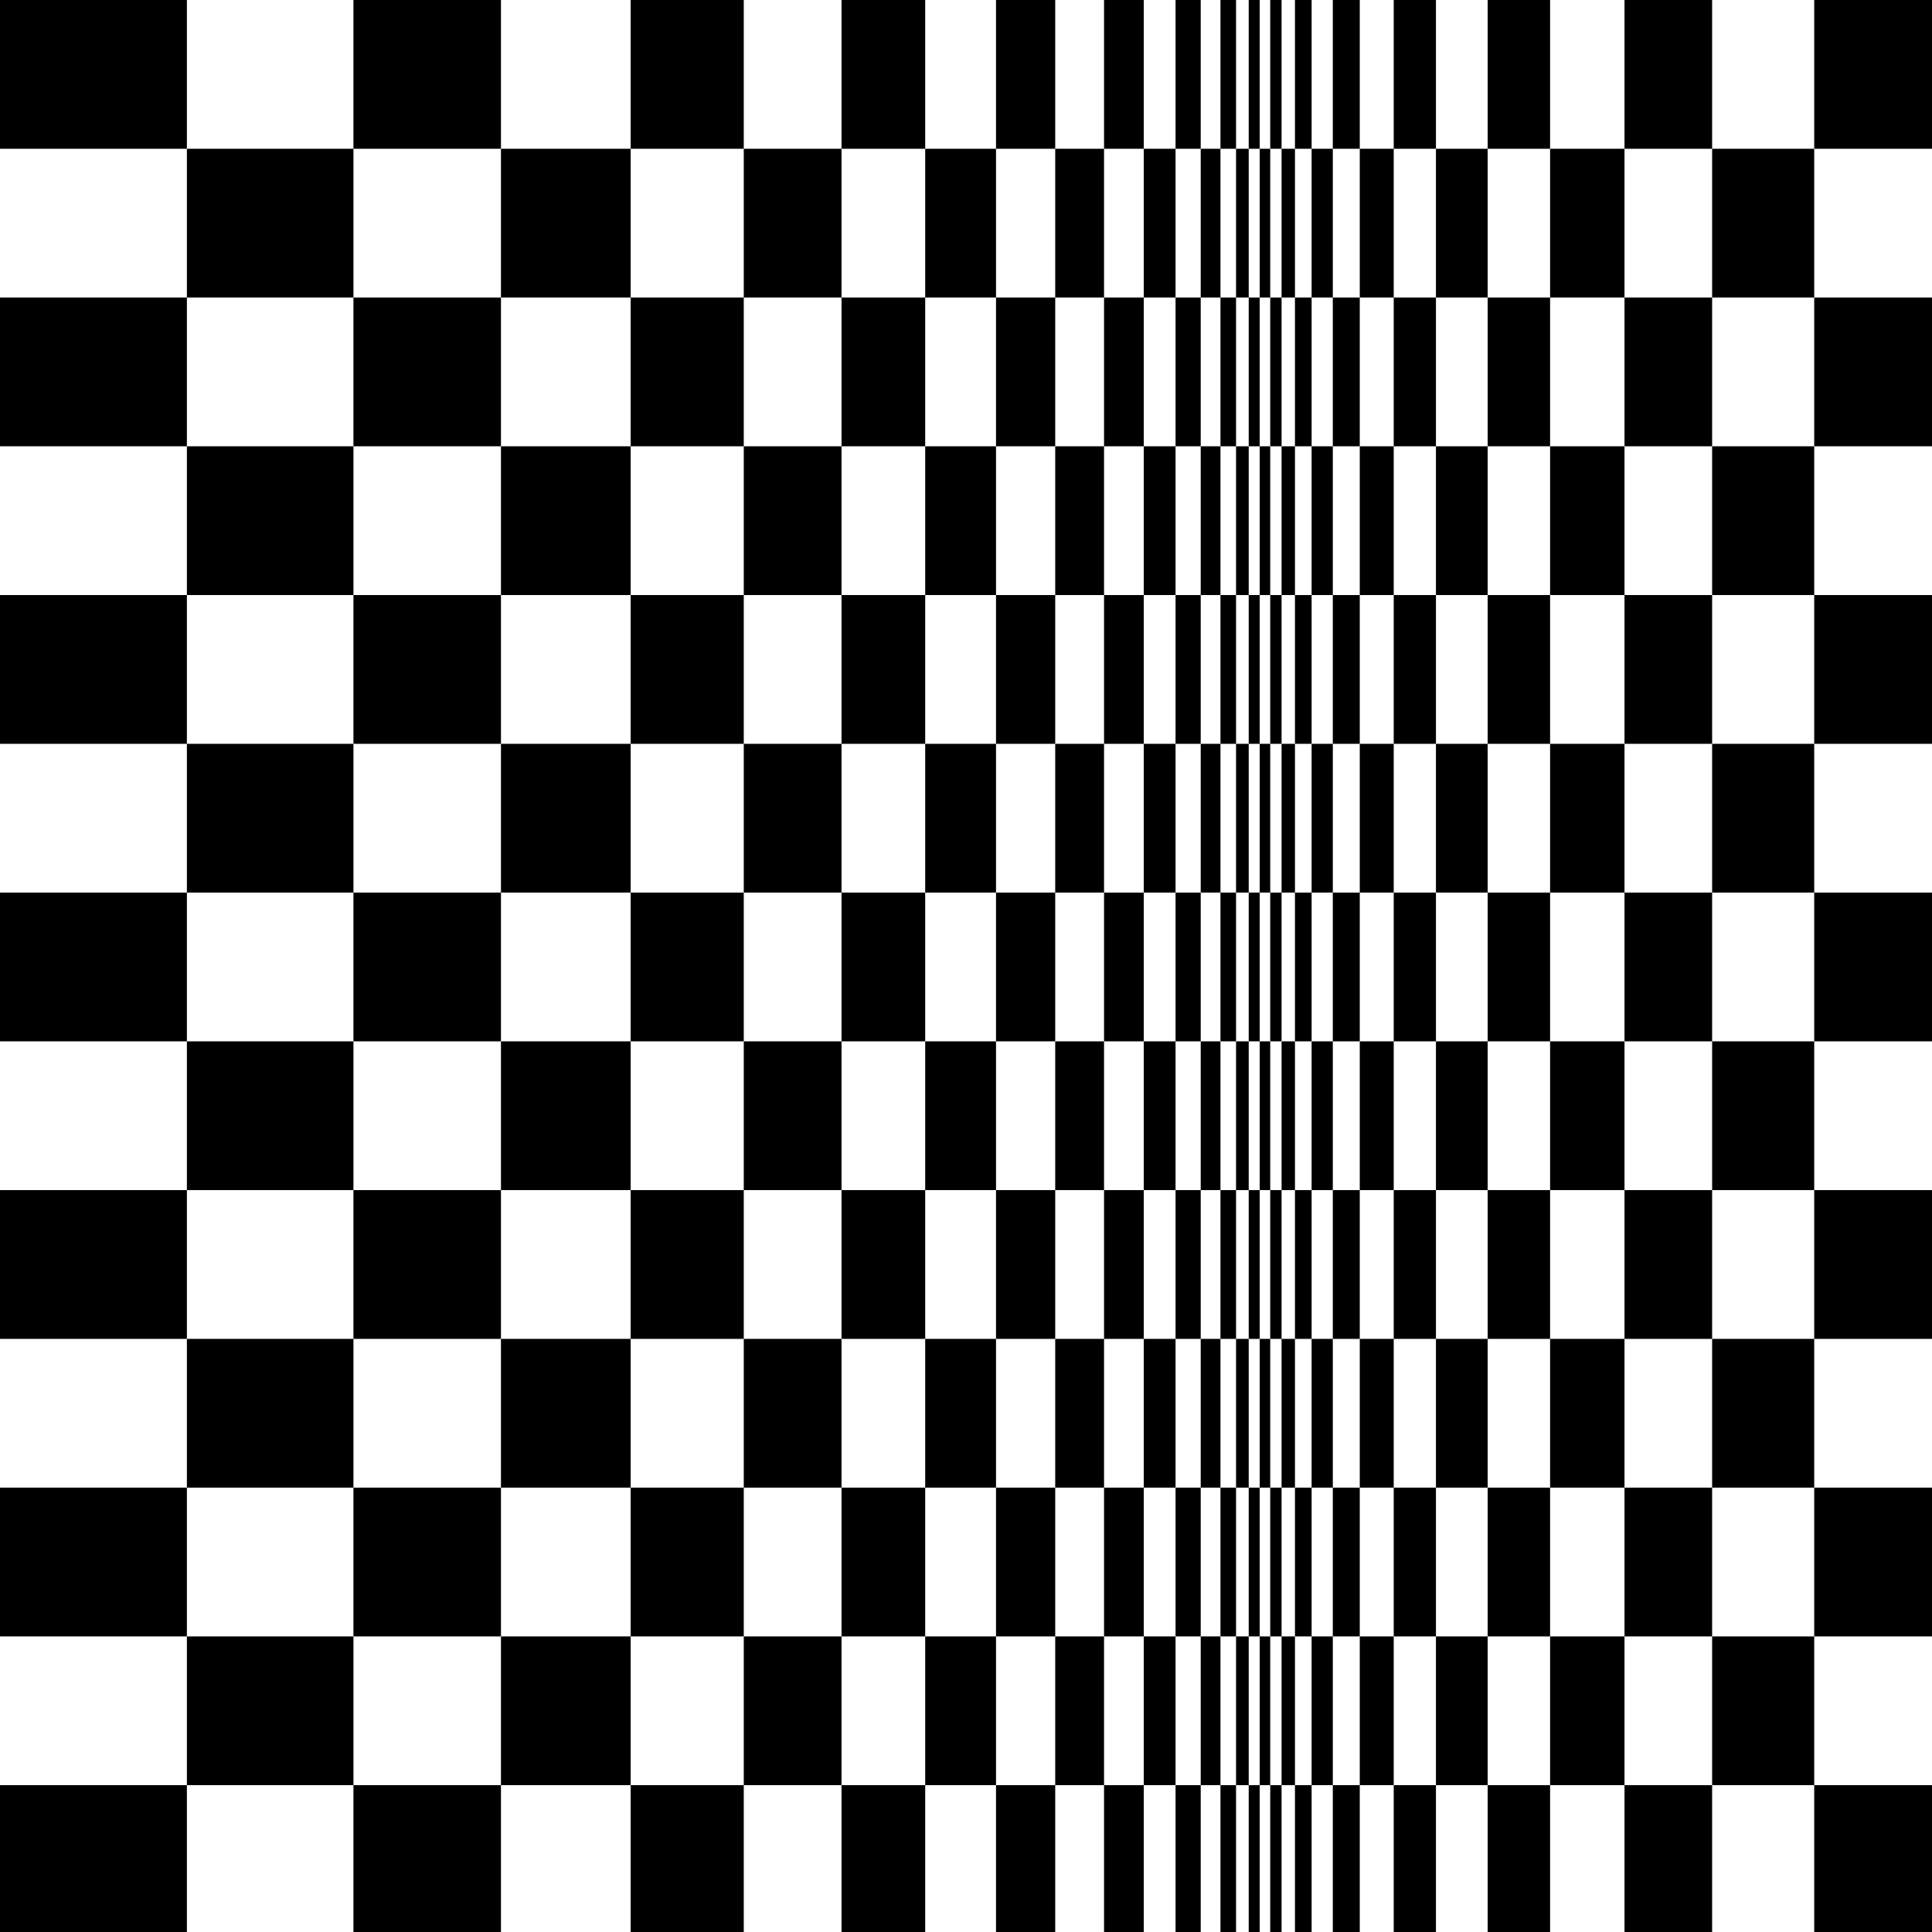 <?xml version="1.0" encoding="utf-8" ?>
<svg baseProfile="full" height="1000" version="1.1" width="1000" xmlns="http://www.w3.org/2000/svg" xmlns:ev="http://www.w3.org/2001/xml-events" xmlns:xlink="http://www.w3.org/1999/xlink"><rect width="100%" height="100%" fill="#808080" stroke="none"/><defs><clipPath id="viewbox-clip"><rect height="1000" width="1000" x="0" y="0" /></clipPath></defs><rect clip-path="url(#viewbox-clip)" fill="white" height="1000" width="1000" x="0" y="0" /><rect clip-path="url(#viewbox-clip)" fill="black" height="77.0" width="96.728" x="0.0" y="0.0" /><rect clip-path="url(#viewbox-clip)" fill="black" height="77.0" width="96.728" x="0.0" y="154.0" /><rect clip-path="url(#viewbox-clip)" fill="black" height="77.0" width="96.728" x="0.0" y="308.0" /><rect clip-path="url(#viewbox-clip)" fill="black" height="77.0" width="96.728" x="0.0" y="462.0" /><rect clip-path="url(#viewbox-clip)" fill="black" height="77.0" width="96.728" x="0.0" y="616.0" /><rect clip-path="url(#viewbox-clip)" fill="black" height="77.0" width="96.728" x="0.0" y="770.0" /><rect clip-path="url(#viewbox-clip)" fill="black" height="77.0" width="96.728" x="0.0" y="924.0" /><rect clip-path="url(#viewbox-clip)" fill="black" height="77.0" width="86.219" x="96.728" y="77.0" /><rect clip-path="url(#viewbox-clip)" fill="black" height="77.0" width="86.219" x="96.728" y="231.0" /><rect clip-path="url(#viewbox-clip)" fill="black" height="77.0" width="86.219" x="96.728" y="385.0" /><rect clip-path="url(#viewbox-clip)" fill="black" height="77.0" width="86.219" x="96.728" y="539.0" /><rect clip-path="url(#viewbox-clip)" fill="black" height="77.0" width="86.219" x="96.728" y="693.0" /><rect clip-path="url(#viewbox-clip)" fill="black" height="77.0" width="86.219" x="96.728" y="847.0" /><rect clip-path="url(#viewbox-clip)" fill="black" height="77.0" width="86.219" x="96.728" y="1001.0" /><rect clip-path="url(#viewbox-clip)" fill="black" height="77.0" width="76.351" x="182.947" y="0.0" /><rect clip-path="url(#viewbox-clip)" fill="black" height="77.0" width="76.351" x="182.947" y="154.0" /><rect clip-path="url(#viewbox-clip)" fill="black" height="77.0" width="76.351" x="182.947" y="308.0" /><rect clip-path="url(#viewbox-clip)" fill="black" height="77.0" width="76.351" x="182.947" y="462.0" /><rect clip-path="url(#viewbox-clip)" fill="black" height="77.0" width="76.351" x="182.947" y="616.0" /><rect clip-path="url(#viewbox-clip)" fill="black" height="77.0" width="76.351" x="182.947" y="770.0" /><rect clip-path="url(#viewbox-clip)" fill="black" height="77.0" width="76.351" x="182.947" y="924.0" /><rect clip-path="url(#viewbox-clip)" fill="black" height="77.0" width="67.127" x="259.298" y="77.0" /><rect clip-path="url(#viewbox-clip)" fill="black" height="77.0" width="67.127" x="259.298" y="231.0" /><rect clip-path="url(#viewbox-clip)" fill="black" height="77.0" width="67.127" x="259.298" y="385.0" /><rect clip-path="url(#viewbox-clip)" fill="black" height="77.0" width="67.127" x="259.298" y="539.0" /><rect clip-path="url(#viewbox-clip)" fill="black" height="77.0" width="67.127" x="259.298" y="693.0" /><rect clip-path="url(#viewbox-clip)" fill="black" height="77.0" width="67.127" x="259.298" y="847.0" /><rect clip-path="url(#viewbox-clip)" fill="black" height="77.0" width="67.127" x="259.298" y="1001.0" /><rect clip-path="url(#viewbox-clip)" fill="black" height="77.0" width="58.545" x="326.425" y="0.0" /><rect clip-path="url(#viewbox-clip)" fill="black" height="77.0" width="58.545" x="326.425" y="154.0" /><rect clip-path="url(#viewbox-clip)" fill="black" height="77.0" width="58.545" x="326.425" y="308.0" /><rect clip-path="url(#viewbox-clip)" fill="black" height="77.0" width="58.545" x="326.425" y="462.0" /><rect clip-path="url(#viewbox-clip)" fill="black" height="77.0" width="58.545" x="326.425" y="616.0" /><rect clip-path="url(#viewbox-clip)" fill="black" height="77.0" width="58.545" x="326.425" y="770.0" /><rect clip-path="url(#viewbox-clip)" fill="black" height="77.0" width="58.545" x="326.425" y="924.0" /><rect clip-path="url(#viewbox-clip)" fill="black" height="77.0" width="50.605" x="384.97" y="77.0" /><rect clip-path="url(#viewbox-clip)" fill="black" height="77.0" width="50.605" x="384.97" y="231.0" /><rect clip-path="url(#viewbox-clip)" fill="black" height="77.0" width="50.605" x="384.97" y="385.0" /><rect clip-path="url(#viewbox-clip)" fill="black" height="77.0" width="50.605" x="384.97" y="539.0" /><rect clip-path="url(#viewbox-clip)" fill="black" height="77.0" width="50.605" x="384.97" y="693.0" /><rect clip-path="url(#viewbox-clip)" fill="black" height="77.0" width="50.605" x="384.97" y="847.0" /><rect clip-path="url(#viewbox-clip)" fill="black" height="77.0" width="50.605" x="384.97" y="1001.0" /><rect clip-path="url(#viewbox-clip)" fill="black" height="77.0" width="43.308" x="435.575" y="0.0" /><rect clip-path="url(#viewbox-clip)" fill="black" height="77.0" width="43.308" x="435.575" y="154.0" /><rect clip-path="url(#viewbox-clip)" fill="black" height="77.0" width="43.308" x="435.575" y="308.0" /><rect clip-path="url(#viewbox-clip)" fill="black" height="77.0" width="43.308" x="435.575" y="462.0" /><rect clip-path="url(#viewbox-clip)" fill="black" height="77.0" width="43.308" x="435.575" y="616.0" /><rect clip-path="url(#viewbox-clip)" fill="black" height="77.0" width="43.308" x="435.575" y="770.0" /><rect clip-path="url(#viewbox-clip)" fill="black" height="77.0" width="43.308" x="435.575" y="924.0" /><rect clip-path="url(#viewbox-clip)" fill="black" height="77.0" width="36.654" x="478.883" y="77.0" /><rect clip-path="url(#viewbox-clip)" fill="black" height="77.0" width="36.654" x="478.883" y="231.0" /><rect clip-path="url(#viewbox-clip)" fill="black" height="77.0" width="36.654" x="478.883" y="385.0" /><rect clip-path="url(#viewbox-clip)" fill="black" height="77.0" width="36.654" x="478.883" y="539.0" /><rect clip-path="url(#viewbox-clip)" fill="black" height="77.0" width="36.654" x="478.883" y="693.0" /><rect clip-path="url(#viewbox-clip)" fill="black" height="77.0" width="36.654" x="478.883" y="847.0" /><rect clip-path="url(#viewbox-clip)" fill="black" height="77.0" width="36.654" x="478.883" y="1001.0" /><rect clip-path="url(#viewbox-clip)" fill="black" height="77.0" width="30.643" x="515.538" y="0.0" /><rect clip-path="url(#viewbox-clip)" fill="black" height="77.0" width="30.643" x="515.538" y="154.0" /><rect clip-path="url(#viewbox-clip)" fill="black" height="77.0" width="30.643" x="515.538" y="308.0" /><rect clip-path="url(#viewbox-clip)" fill="black" height="77.0" width="30.643" x="515.538" y="462.0" /><rect clip-path="url(#viewbox-clip)" fill="black" height="77.0" width="30.643" x="515.538" y="616.0" /><rect clip-path="url(#viewbox-clip)" fill="black" height="77.0" width="30.643" x="515.538" y="770.0" /><rect clip-path="url(#viewbox-clip)" fill="black" height="77.0" width="30.643" x="515.538" y="924.0" /><rect clip-path="url(#viewbox-clip)" fill="black" height="77.0" width="25.274" x="546.18" y="77.0" /><rect clip-path="url(#viewbox-clip)" fill="black" height="77.0" width="25.274" x="546.18" y="231.0" /><rect clip-path="url(#viewbox-clip)" fill="black" height="77.0" width="25.274" x="546.18" y="385.0" /><rect clip-path="url(#viewbox-clip)" fill="black" height="77.0" width="25.274" x="546.18" y="539.0" /><rect clip-path="url(#viewbox-clip)" fill="black" height="77.0" width="25.274" x="546.18" y="693.0" /><rect clip-path="url(#viewbox-clip)" fill="black" height="77.0" width="25.274" x="546.18" y="847.0" /><rect clip-path="url(#viewbox-clip)" fill="black" height="77.0" width="25.274" x="546.18" y="1001.0" /><rect clip-path="url(#viewbox-clip)" fill="black" height="77.0" width="20.547" x="571.454" y="0.0" /><rect clip-path="url(#viewbox-clip)" fill="black" height="77.0" width="20.547" x="571.454" y="154.0" /><rect clip-path="url(#viewbox-clip)" fill="black" height="77.0" width="20.547" x="571.454" y="308.0" /><rect clip-path="url(#viewbox-clip)" fill="black" height="77.0" width="20.547" x="571.454" y="462.0" /><rect clip-path="url(#viewbox-clip)" fill="black" height="77.0" width="20.547" x="571.454" y="616.0" /><rect clip-path="url(#viewbox-clip)" fill="black" height="77.0" width="20.547" x="571.454" y="770.0" /><rect clip-path="url(#viewbox-clip)" fill="black" height="77.0" width="20.547" x="571.454" y="924.0" /><rect clip-path="url(#viewbox-clip)" fill="black" height="77.0" width="16.463" x="592.001" y="77.0" /><rect clip-path="url(#viewbox-clip)" fill="black" height="77.0" width="16.463" x="592.001" y="231.0" /><rect clip-path="url(#viewbox-clip)" fill="black" height="77.0" width="16.463" x="592.001" y="385.0" /><rect clip-path="url(#viewbox-clip)" fill="black" height="77.0" width="16.463" x="592.001" y="539.0" /><rect clip-path="url(#viewbox-clip)" fill="black" height="77.0" width="16.463" x="592.001" y="693.0" /><rect clip-path="url(#viewbox-clip)" fill="black" height="77.0" width="16.463" x="592.001" y="847.0" /><rect clip-path="url(#viewbox-clip)" fill="black" height="77.0" width="16.463" x="592.001" y="1001.0" /><rect clip-path="url(#viewbox-clip)" fill="black" height="77.0" width="13.022" x="608.464" y="0.0" /><rect clip-path="url(#viewbox-clip)" fill="black" height="77.0" width="13.022" x="608.464" y="154.0" /><rect clip-path="url(#viewbox-clip)" fill="black" height="77.0" width="13.022" x="608.464" y="308.0" /><rect clip-path="url(#viewbox-clip)" fill="black" height="77.0" width="13.022" x="608.464" y="462.0" /><rect clip-path="url(#viewbox-clip)" fill="black" height="77.0" width="13.022" x="608.464" y="616.0" /><rect clip-path="url(#viewbox-clip)" fill="black" height="77.0" width="13.022" x="608.464" y="770.0" /><rect clip-path="url(#viewbox-clip)" fill="black" height="77.0" width="13.022" x="608.464" y="924.0" /><rect clip-path="url(#viewbox-clip)" fill="black" height="77.0" width="10.224" x="621.487" y="77.0" /><rect clip-path="url(#viewbox-clip)" fill="black" height="77.0" width="10.224" x="621.487" y="231.0" /><rect clip-path="url(#viewbox-clip)" fill="black" height="77.0" width="10.224" x="621.487" y="385.0" /><rect clip-path="url(#viewbox-clip)" fill="black" height="77.0" width="10.224" x="621.487" y="539.0" /><rect clip-path="url(#viewbox-clip)" fill="black" height="77.0" width="10.224" x="621.487" y="693.0" /><rect clip-path="url(#viewbox-clip)" fill="black" height="77.0" width="10.224" x="621.487" y="847.0" /><rect clip-path="url(#viewbox-clip)" fill="black" height="77.0" width="10.224" x="621.487" y="1001.0" /><rect clip-path="url(#viewbox-clip)" fill="black" height="77.0" width="8.068" x="631.71" y="0.0" /><rect clip-path="url(#viewbox-clip)" fill="black" height="77.0" width="8.068" x="631.71" y="154.0" /><rect clip-path="url(#viewbox-clip)" fill="black" height="77.0" width="8.068" x="631.71" y="308.0" /><rect clip-path="url(#viewbox-clip)" fill="black" height="77.0" width="8.068" x="631.71" y="462.0" /><rect clip-path="url(#viewbox-clip)" fill="black" height="77.0" width="8.068" x="631.71" y="616.0" /><rect clip-path="url(#viewbox-clip)" fill="black" height="77.0" width="8.068" x="631.71" y="770.0" /><rect clip-path="url(#viewbox-clip)" fill="black" height="77.0" width="8.068" x="631.71" y="924.0" /><rect clip-path="url(#viewbox-clip)" fill="black" height="77.0" width="6.554" x="639.778" y="77.0" /><rect clip-path="url(#viewbox-clip)" fill="black" height="77.0" width="6.554" x="639.778" y="231.0" /><rect clip-path="url(#viewbox-clip)" fill="black" height="77.0" width="6.554" x="639.778" y="385.0" /><rect clip-path="url(#viewbox-clip)" fill="black" height="77.0" width="6.554" x="639.778" y="539.0" /><rect clip-path="url(#viewbox-clip)" fill="black" height="77.0" width="6.554" x="639.778" y="693.0" /><rect clip-path="url(#viewbox-clip)" fill="black" height="77.0" width="6.554" x="639.778" y="847.0" /><rect clip-path="url(#viewbox-clip)" fill="black" height="77.0" width="6.554" x="639.778" y="1001.0" /><rect clip-path="url(#viewbox-clip)" fill="black" height="77.0" width="5.683" x="646.332" y="0.0" /><rect clip-path="url(#viewbox-clip)" fill="black" height="77.0" width="5.683" x="646.332" y="154.0" /><rect clip-path="url(#viewbox-clip)" fill="black" height="77.0" width="5.683" x="646.332" y="308.0" /><rect clip-path="url(#viewbox-clip)" fill="black" height="77.0" width="5.683" x="646.332" y="462.0" /><rect clip-path="url(#viewbox-clip)" fill="black" height="77.0" width="5.683" x="646.332" y="616.0" /><rect clip-path="url(#viewbox-clip)" fill="black" height="77.0" width="5.683" x="646.332" y="770.0" /><rect clip-path="url(#viewbox-clip)" fill="black" height="77.0" width="5.683" x="646.332" y="924.0" /><rect clip-path="url(#viewbox-clip)" fill="black" height="77.0" width="5.455" x="652.015" y="77.0" /><rect clip-path="url(#viewbox-clip)" fill="black" height="77.0" width="5.455" x="652.015" y="231.0" /><rect clip-path="url(#viewbox-clip)" fill="black" height="77.0" width="5.455" x="652.015" y="385.0" /><rect clip-path="url(#viewbox-clip)" fill="black" height="77.0" width="5.455" x="652.015" y="539.0" /><rect clip-path="url(#viewbox-clip)" fill="black" height="77.0" width="5.455" x="652.015" y="693.0" /><rect clip-path="url(#viewbox-clip)" fill="black" height="77.0" width="5.455" x="652.015" y="847.0" /><rect clip-path="url(#viewbox-clip)" fill="black" height="77.0" width="5.455" x="652.015" y="1001.0" /><rect clip-path="url(#viewbox-clip)" fill="black" height="77.0" width="5.869" x="657.47" y="0.0" /><rect clip-path="url(#viewbox-clip)" fill="black" height="77.0" width="5.869" x="657.47" y="154.0" /><rect clip-path="url(#viewbox-clip)" fill="black" height="77.0" width="5.869" x="657.47" y="308.0" /><rect clip-path="url(#viewbox-clip)" fill="black" height="77.0" width="5.869" x="657.47" y="462.0" /><rect clip-path="url(#viewbox-clip)" fill="black" height="77.0" width="5.869" x="657.47" y="616.0" /><rect clip-path="url(#viewbox-clip)" fill="black" height="77.0" width="5.869" x="657.47" y="770.0" /><rect clip-path="url(#viewbox-clip)" fill="black" height="77.0" width="5.869" x="657.47" y="924.0" /><rect clip-path="url(#viewbox-clip)" fill="black" height="77.0" width="6.926" x="663.34" y="77.0" /><rect clip-path="url(#viewbox-clip)" fill="black" height="77.0" width="6.926" x="663.34" y="231.0" /><rect clip-path="url(#viewbox-clip)" fill="black" height="77.0" width="6.926" x="663.34" y="385.0" /><rect clip-path="url(#viewbox-clip)" fill="black" height="77.0" width="6.926" x="663.34" y="539.0" /><rect clip-path="url(#viewbox-clip)" fill="black" height="77.0" width="6.926" x="663.34" y="693.0" /><rect clip-path="url(#viewbox-clip)" fill="black" height="77.0" width="6.926" x="663.34" y="847.0" /><rect clip-path="url(#viewbox-clip)" fill="black" height="77.0" width="6.926" x="663.34" y="1001.0" /><rect clip-path="url(#viewbox-clip)" fill="black" height="77.0" width="8.626" x="670.266" y="0.0" /><rect clip-path="url(#viewbox-clip)" fill="black" height="77.0" width="8.626" x="670.266" y="154.0" /><rect clip-path="url(#viewbox-clip)" fill="black" height="77.0" width="8.626" x="670.266" y="308.0" /><rect clip-path="url(#viewbox-clip)" fill="black" height="77.0" width="8.626" x="670.266" y="462.0" /><rect clip-path="url(#viewbox-clip)" fill="black" height="77.0" width="8.626" x="670.266" y="616.0" /><rect clip-path="url(#viewbox-clip)" fill="black" height="77.0" width="8.626" x="670.266" y="770.0" /><rect clip-path="url(#viewbox-clip)" fill="black" height="77.0" width="8.626" x="670.266" y="924.0" /><rect clip-path="url(#viewbox-clip)" fill="black" height="77.0" width="10.968" x="678.892" y="77.0" /><rect clip-path="url(#viewbox-clip)" fill="black" height="77.0" width="10.968" x="678.892" y="231.0" /><rect clip-path="url(#viewbox-clip)" fill="black" height="77.0" width="10.968" x="678.892" y="385.0" /><rect clip-path="url(#viewbox-clip)" fill="black" height="77.0" width="10.968" x="678.892" y="539.0" /><rect clip-path="url(#viewbox-clip)" fill="black" height="77.0" width="10.968" x="678.892" y="693.0" /><rect clip-path="url(#viewbox-clip)" fill="black" height="77.0" width="10.968" x="678.892" y="847.0" /><rect clip-path="url(#viewbox-clip)" fill="black" height="77.0" width="10.968" x="678.892" y="1001.0" /><rect clip-path="url(#viewbox-clip)" fill="black" height="77.0" width="13.953" x="689.86" y="0.0" /><rect clip-path="url(#viewbox-clip)" fill="black" height="77.0" width="13.953" x="689.86" y="154.0" /><rect clip-path="url(#viewbox-clip)" fill="black" height="77.0" width="13.953" x="689.86" y="308.0" /><rect clip-path="url(#viewbox-clip)" fill="black" height="77.0" width="13.953" x="689.86" y="462.0" /><rect clip-path="url(#viewbox-clip)" fill="black" height="77.0" width="13.953" x="689.86" y="616.0" /><rect clip-path="url(#viewbox-clip)" fill="black" height="77.0" width="13.953" x="689.86" y="770.0" /><rect clip-path="url(#viewbox-clip)" fill="black" height="77.0" width="13.953" x="689.86" y="924.0" /><rect clip-path="url(#viewbox-clip)" fill="black" height="77.0" width="17.58" x="703.813" y="77.0" /><rect clip-path="url(#viewbox-clip)" fill="black" height="77.0" width="17.58" x="703.813" y="231.0" /><rect clip-path="url(#viewbox-clip)" fill="black" height="77.0" width="17.58" x="703.813" y="385.0" /><rect clip-path="url(#viewbox-clip)" fill="black" height="77.0" width="17.58" x="703.813" y="539.0" /><rect clip-path="url(#viewbox-clip)" fill="black" height="77.0" width="17.58" x="703.813" y="693.0" /><rect clip-path="url(#viewbox-clip)" fill="black" height="77.0" width="17.58" x="703.813" y="847.0" /><rect clip-path="url(#viewbox-clip)" fill="black" height="77.0" width="17.58" x="703.813" y="1001.0" /><rect clip-path="url(#viewbox-clip)" fill="black" height="77.0" width="21.85" x="721.394" y="0.0" /><rect clip-path="url(#viewbox-clip)" fill="black" height="77.0" width="21.85" x="721.394" y="154.0" /><rect clip-path="url(#viewbox-clip)" fill="black" height="77.0" width="21.85" x="721.394" y="308.0" /><rect clip-path="url(#viewbox-clip)" fill="black" height="77.0" width="21.85" x="721.394" y="462.0" /><rect clip-path="url(#viewbox-clip)" fill="black" height="77.0" width="21.85" x="721.394" y="616.0" /><rect clip-path="url(#viewbox-clip)" fill="black" height="77.0" width="21.85" x="721.394" y="770.0" /><rect clip-path="url(#viewbox-clip)" fill="black" height="77.0" width="21.85" x="721.394" y="924.0" /><rect clip-path="url(#viewbox-clip)" fill="black" height="77.0" width="26.763" x="743.244" y="77.0" /><rect clip-path="url(#viewbox-clip)" fill="black" height="77.0" width="26.763" x="743.244" y="231.0" /><rect clip-path="url(#viewbox-clip)" fill="black" height="77.0" width="26.763" x="743.244" y="385.0" /><rect clip-path="url(#viewbox-clip)" fill="black" height="77.0" width="26.763" x="743.244" y="539.0" /><rect clip-path="url(#viewbox-clip)" fill="black" height="77.0" width="26.763" x="743.244" y="693.0" /><rect clip-path="url(#viewbox-clip)" fill="black" height="77.0" width="26.763" x="743.244" y="847.0" /><rect clip-path="url(#viewbox-clip)" fill="black" height="77.0" width="26.763" x="743.244" y="1001.0" /><rect clip-path="url(#viewbox-clip)" fill="black" height="77.0" width="32.318" x="770.007" y="0.0" /><rect clip-path="url(#viewbox-clip)" fill="black" height="77.0" width="32.318" x="770.007" y="154.0" /><rect clip-path="url(#viewbox-clip)" fill="black" height="77.0" width="32.318" x="770.007" y="308.0" /><rect clip-path="url(#viewbox-clip)" fill="black" height="77.0" width="32.318" x="770.007" y="462.0" /><rect clip-path="url(#viewbox-clip)" fill="black" height="77.0" width="32.318" x="770.007" y="616.0" /><rect clip-path="url(#viewbox-clip)" fill="black" height="77.0" width="32.318" x="770.007" y="770.0" /><rect clip-path="url(#viewbox-clip)" fill="black" height="77.0" width="32.318" x="770.007" y="924.0" /><rect clip-path="url(#viewbox-clip)" fill="black" height="77.0" width="38.516" x="802.325" y="77.0" /><rect clip-path="url(#viewbox-clip)" fill="black" height="77.0" width="38.516" x="802.325" y="231.0" /><rect clip-path="url(#viewbox-clip)" fill="black" height="77.0" width="38.516" x="802.325" y="385.0" /><rect clip-path="url(#viewbox-clip)" fill="black" height="77.0" width="38.516" x="802.325" y="539.0" /><rect clip-path="url(#viewbox-clip)" fill="black" height="77.0" width="38.516" x="802.325" y="693.0" /><rect clip-path="url(#viewbox-clip)" fill="black" height="77.0" width="38.516" x="802.325" y="847.0" /><rect clip-path="url(#viewbox-clip)" fill="black" height="77.0" width="38.516" x="802.325" y="1001.0" /><rect clip-path="url(#viewbox-clip)" fill="black" height="77.0" width="45.356" x="840.84" y="0.0" /><rect clip-path="url(#viewbox-clip)" fill="black" height="77.0" width="45.356" x="840.84" y="154.0" /><rect clip-path="url(#viewbox-clip)" fill="black" height="77.0" width="45.356" x="840.84" y="308.0" /><rect clip-path="url(#viewbox-clip)" fill="black" height="77.0" width="45.356" x="840.84" y="462.0" /><rect clip-path="url(#viewbox-clip)" fill="black" height="77.0" width="45.356" x="840.84" y="616.0" /><rect clip-path="url(#viewbox-clip)" fill="black" height="77.0" width="45.356" x="840.84" y="770.0" /><rect clip-path="url(#viewbox-clip)" fill="black" height="77.0" width="45.356" x="840.84" y="924.0" /><rect clip-path="url(#viewbox-clip)" fill="black" height="77.0" width="52.839" x="886.196" y="77.0" /><rect clip-path="url(#viewbox-clip)" fill="black" height="77.0" width="52.839" x="886.196" y="231.0" /><rect clip-path="url(#viewbox-clip)" fill="black" height="77.0" width="52.839" x="886.196" y="385.0" /><rect clip-path="url(#viewbox-clip)" fill="black" height="77.0" width="52.839" x="886.196" y="539.0" /><rect clip-path="url(#viewbox-clip)" fill="black" height="77.0" width="52.839" x="886.196" y="693.0" /><rect clip-path="url(#viewbox-clip)" fill="black" height="77.0" width="52.839" x="886.196" y="847.0" /><rect clip-path="url(#viewbox-clip)" fill="black" height="77.0" width="52.839" x="886.196" y="1001.0" /><rect clip-path="url(#viewbox-clip)" fill="black" height="77.0" width="60.965" x="939.035" y="0.0" /><rect clip-path="url(#viewbox-clip)" fill="black" height="77.0" width="60.965" x="939.035" y="154.0" /><rect clip-path="url(#viewbox-clip)" fill="black" height="77.0" width="60.965" x="939.035" y="308.0" /><rect clip-path="url(#viewbox-clip)" fill="black" height="77.0" width="60.965" x="939.035" y="462.0" /><rect clip-path="url(#viewbox-clip)" fill="black" height="77.0" width="60.965" x="939.035" y="616.0" /><rect clip-path="url(#viewbox-clip)" fill="black" height="77.0" width="60.965" x="939.035" y="770.0" /><rect clip-path="url(#viewbox-clip)" fill="black" height="77.0" width="60.965" x="939.035" y="924.0" /></svg>
